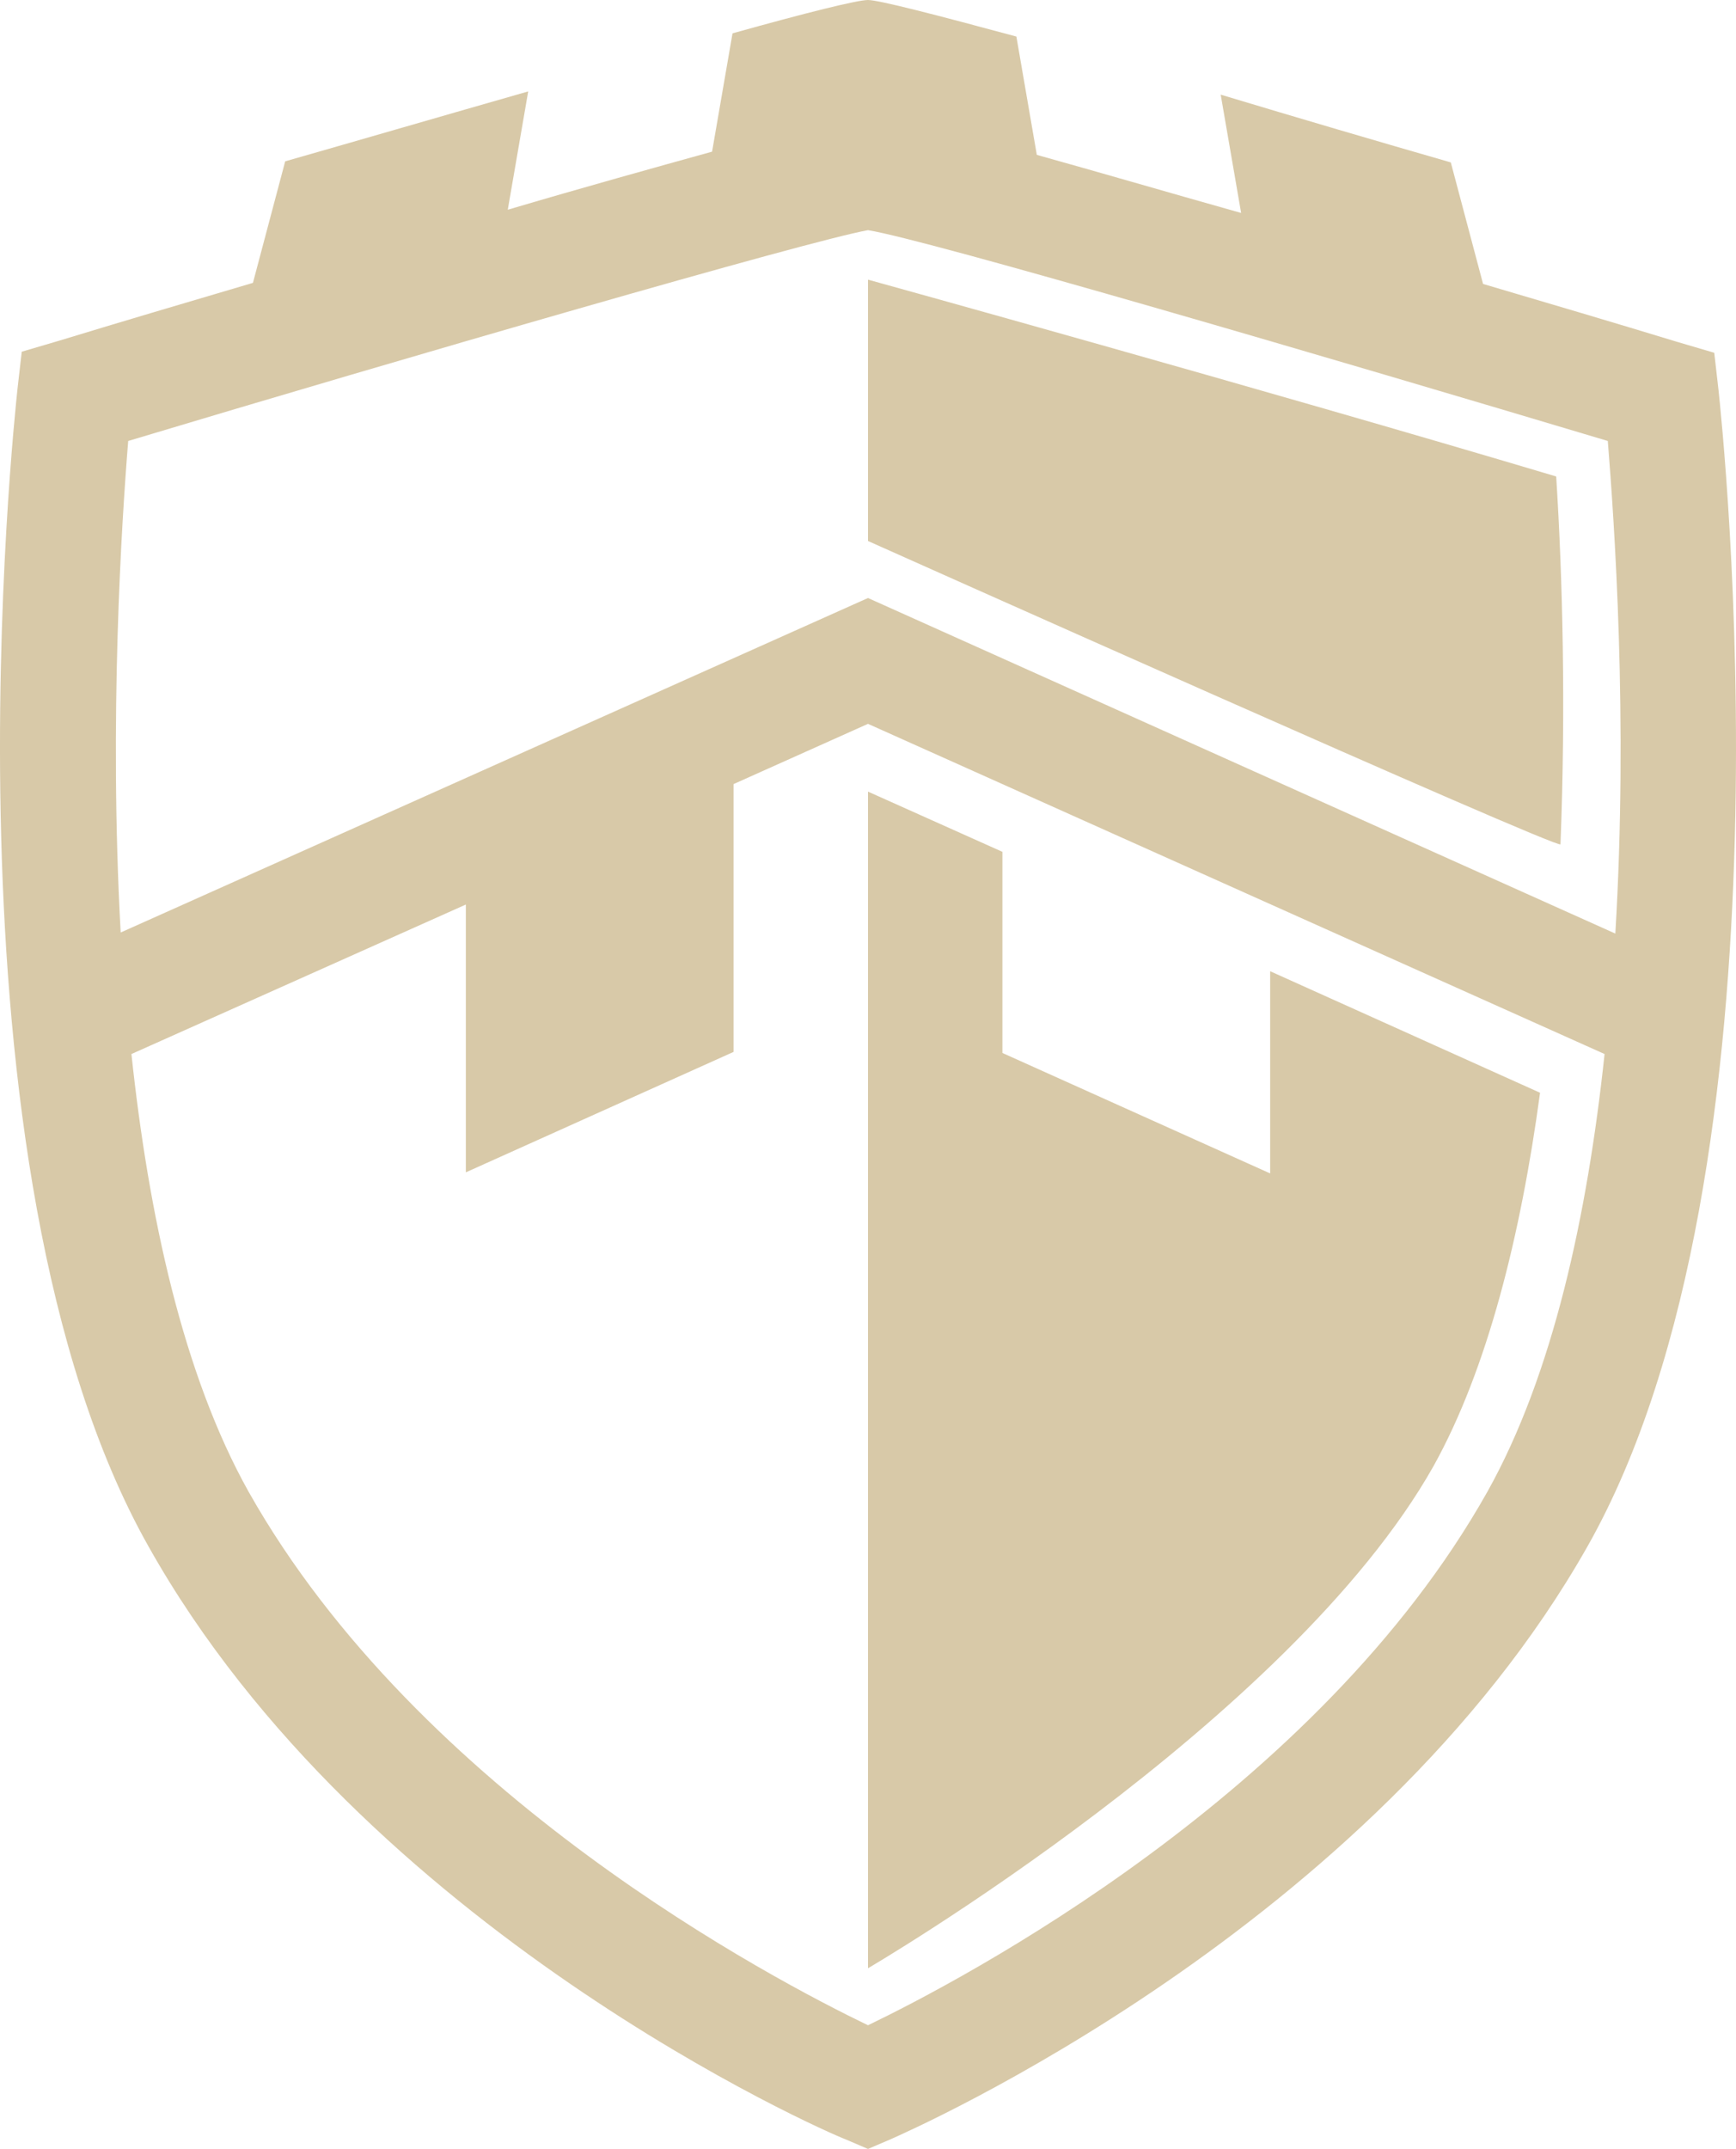 <svg version="1.1" id="图层_1" x="0px" y="0px" width="403.613px" height="499.5px" viewBox="0 0 403.613 499.5" enable-background="new 0 0 403.613 499.5" xml:space="preserve" xmlns="http://www.w3.org/2000/svg" xmlns:xlink="http://www.w3.org/1999/xlink" xmlns:xml="http://www.w3.org/XML/1998/namespace">
  <path fill="#D8C9A8" d="M399.557,90.75l-1-8.75l-8.5-2.5c-14.75-4.5-30-9-45.25-13.5l-7.5-28.25c-16.5-4.75-35.25-10.25-53.5-15.75
	l4.75,27.5c-17.75-5-34-9.75-47.5-13.5l-4.75-27.5c-18.5-5-32-8.5-34.5-8.5s-14.5,3-31.5,7.75l-4.75,27.5
	c-13.5,3.75-29.75,8.25-47.5,13.5l4.75-27.5c-19.25,5.5-39,11.25-56.5,16.25l-7.5,28.25c-15.25,4.5-30.5,9-45.25,13.5l-8.5,2.5
	l-1,8.75c-0.75,7.25-19.5,180.5,30.5,269c50,89,157.25,136,162,137.75l5.25,2.25l5.25-2.25c4.5-2,111.75-49,162-137.75
	C419.057,271.25,400.307,98,399.557,90.75z M29.807,102.5c63.25-19,158-46.5,172-49c14,2.25,108.5,30,172,49
	c1.5,18.75,4.75,64.5,1.75,114.5l-173.75-78l-173.75,77.75C25.307,167,28.307,121,29.807,102.5z M345.807,346.75
	c-39.5,70.25-122.25,113.5-144,124c-21.75-10.5-104.25-53.5-144-124C42.557,319.5,34.557,282.5,30.557,245l77.75-34.75v62.25
	l62.25-28v-62.25l31.25-14L373.057,245C369.057,282.5,361.057,319.5,345.807,346.75z M201.807,125.75V65c0,0,91.25,25.25,160,45.75
	c1.5,23.5,2.25,53.75,1,85.5C362.807,197.75,201.807,125.75,201.807,125.75z M358.057,254c-4.5,33.25-12.25,64.25-24.75,86.75
	c-33.5,59.5-131.5,116.75-131.5,116.75V184l31.25,14v46.75l62.25,28v-47L358.057,254z" class="color c1"/>
</svg>